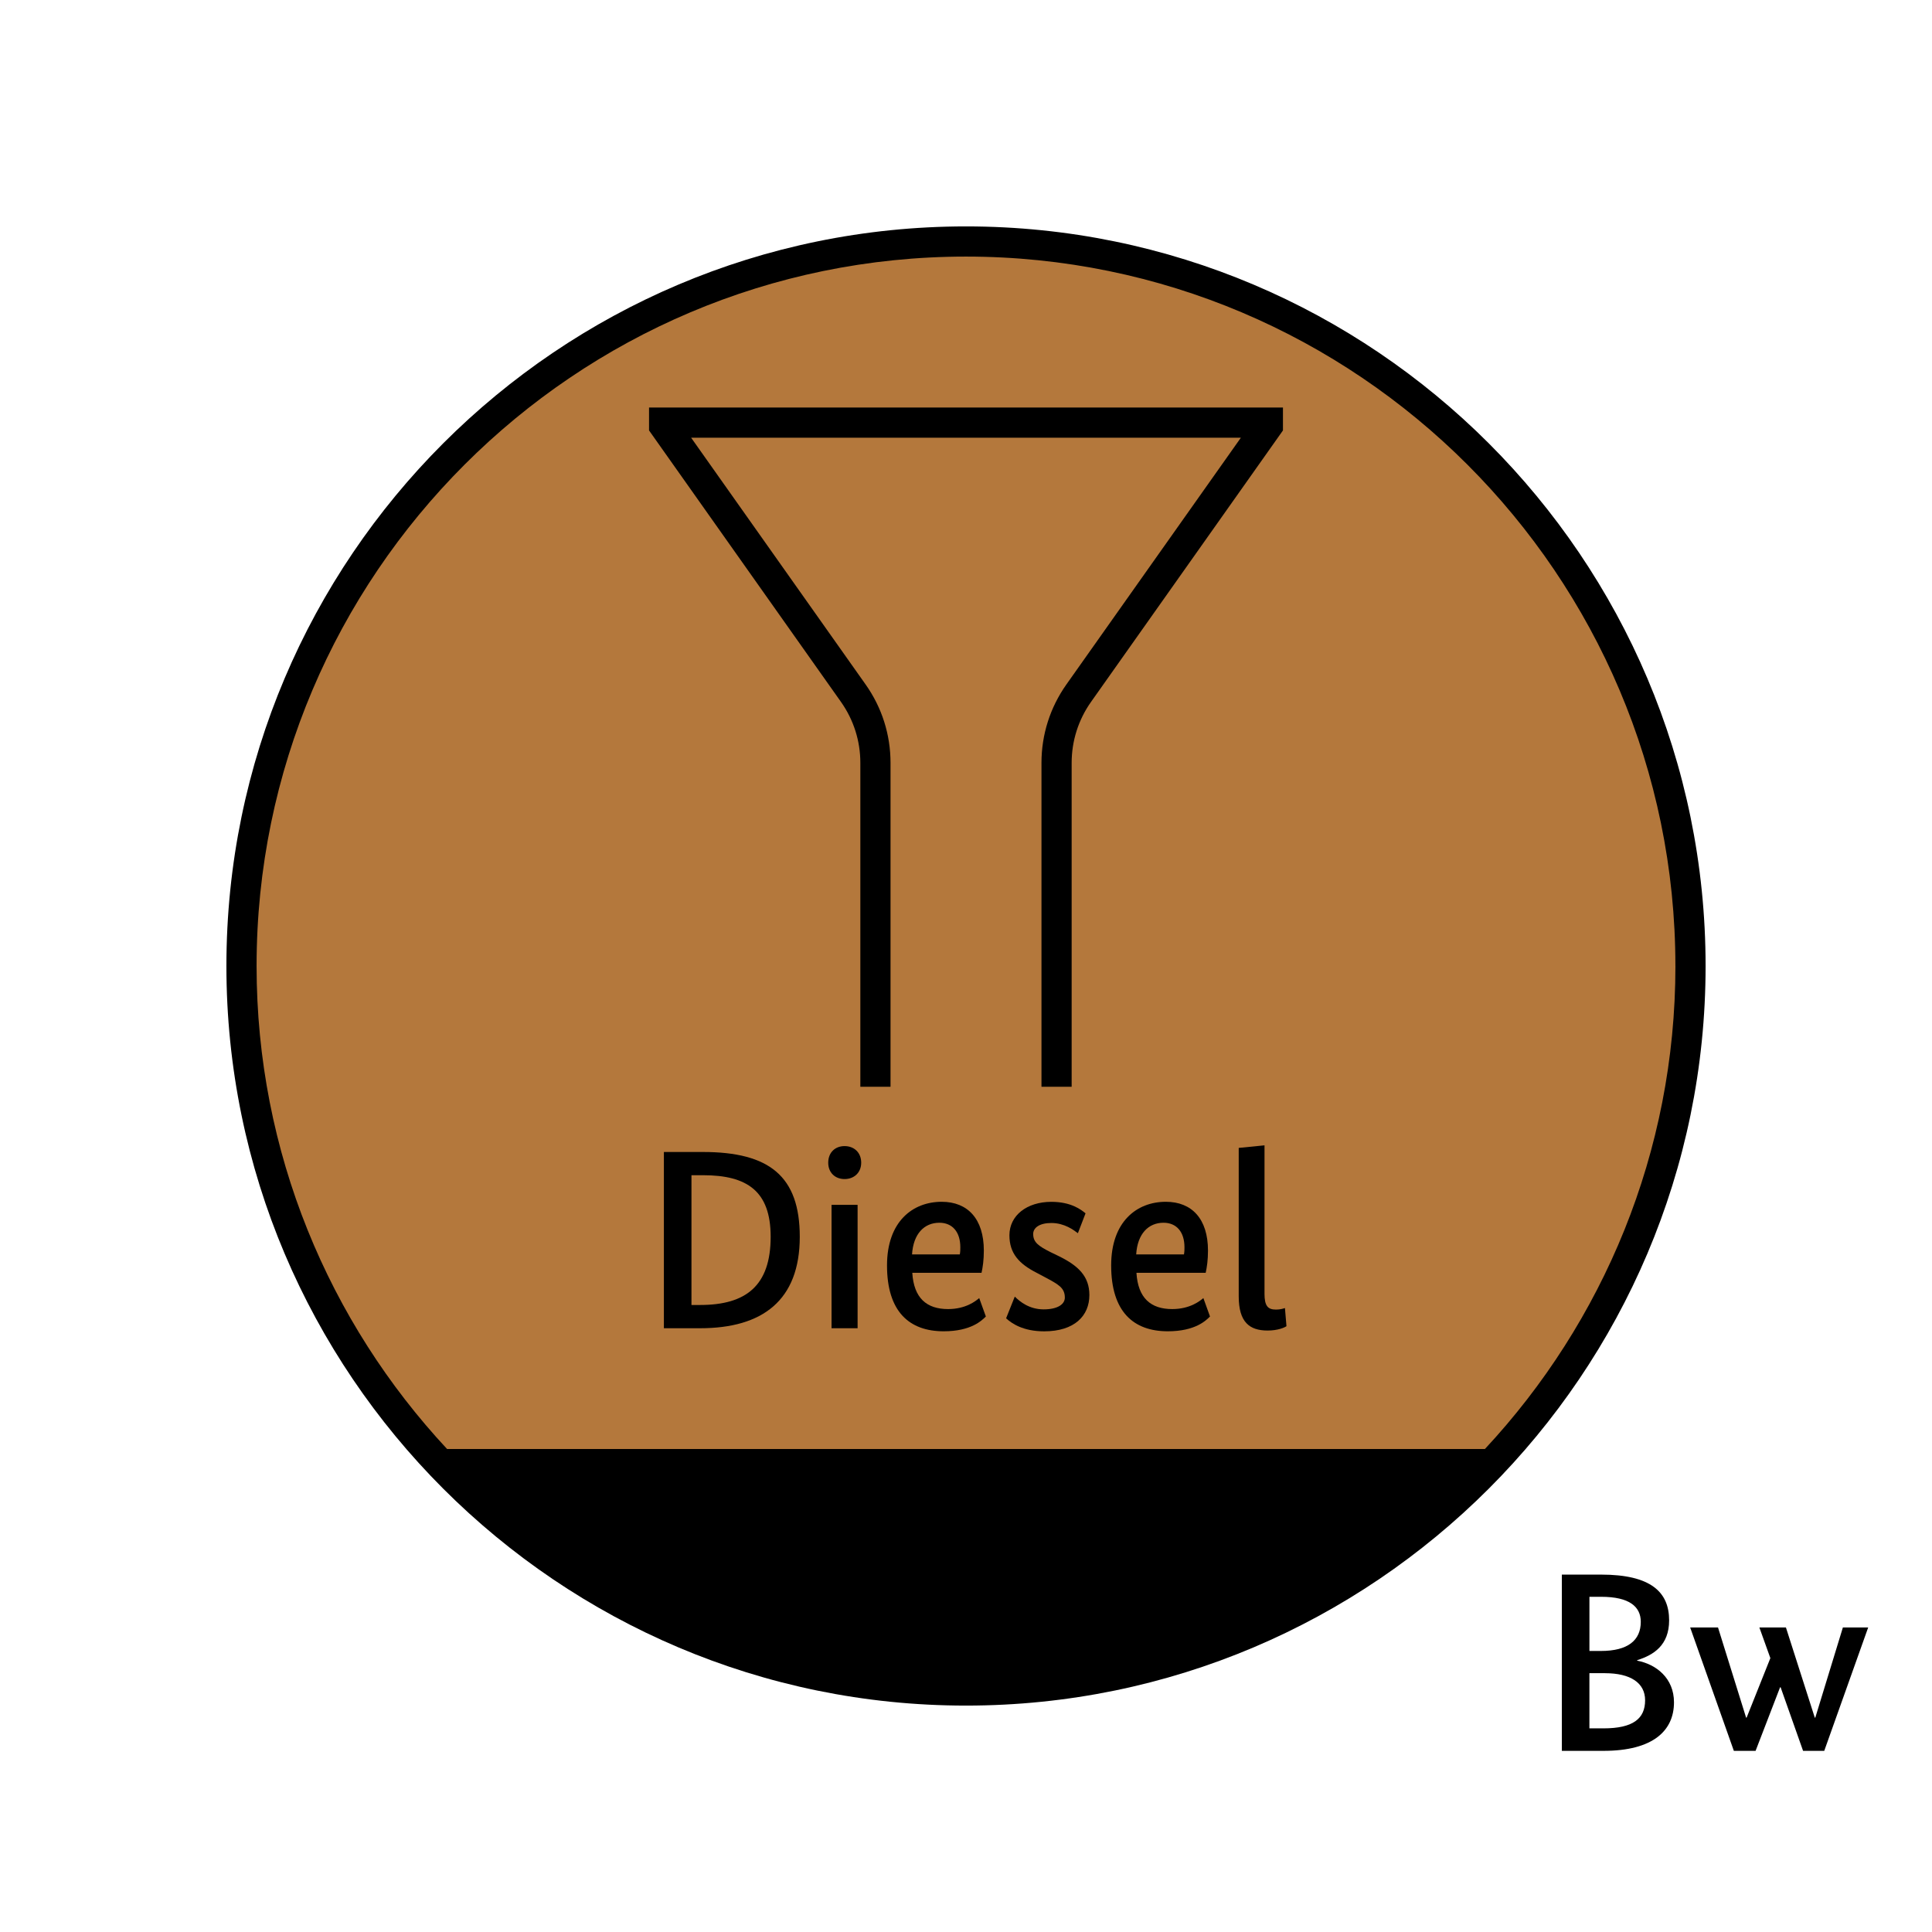 <?xml version="1.0" encoding="UTF-8"?>
<svg xmlns="http://www.w3.org/2000/svg" version="1.1" viewBox="0 0 90.709 90.709">
  <!-- Generator: Adobe Illustrator 29.1.0, SVG Export Plug-In . SVG Version: 2.1.0 Build 142)  -->
  <g id="Grundfläche">
    <rect x="0" y="0" width="90.709" height="90.709" fill="#fff"/>
  </g>
  <g id="Flächige_Fülung">
    <circle cx="45.354" cy="45.354" r="34.016" fill="#b4783c"/>
  </g>
  <g id="Takt_Zeichen__x28_umgewandelt_x29_">
    <path d="M30.472,19.134h29.764v1.075l-9.011,12.745c-.595.842-.91,1.833-.91,2.864v15.206h-1.417v-15.206c0-1.326.405-2.6,1.17-3.682l8.191-11.584h-25.809l8.191,11.584c.766,1.083,1.17,2.355,1.17,3.682v15.206h-1.417v-15.206c0-1.032-.315-2.022-.91-2.864l-9.011-12.745v-1.075ZM80.079,45.354c0,19.147-15.577,34.725-34.725,34.725S10.63,64.502,10.63,45.354,26.207,10.63,45.354,10.63s34.725,15.577,34.725,34.724ZM78.661,45.354c0-18.366-14.941-33.307-33.307-33.307S12.047,26.989,12.047,45.354c0,8.754,3.4,16.726,8.943,22.677h48.729c5.542-5.951,8.943-13.922,8.943-22.677Z"/>
  </g>
  <g id="Takt._Zeichen__x28_Typo_x29_">
    <g>
      <path d="M31.17,62.362v-8.275h1.835c3.118,0,4.545,1.139,4.545,3.981,0,2.986-1.751,4.294-4.677,4.294h-1.703ZM32.465,55.177v6.093h.408c2.147,0,3.31-.899,3.31-3.202,0-2.146-1.103-2.891-3.178-2.891h-.54Z"/>
      <path d="M39.654,55.358c-.444,0-.768-.3-.768-.768,0-.48.324-.78.768-.78s.78.3.78.78c0,.468-.336.768-.78.768ZM40.265,62.362h-1.223v-5.793h1.223v5.793Z"/>
      <path d="M46.083,59.759h-3.25c.072,1.187.672,1.703,1.679,1.703.839,0,1.307-.384,1.463-.516l.312.864c-.18.18-.684.695-1.979.695-1.619,0-2.662-.923-2.662-3.094,0-2.051,1.199-2.986,2.567-2.986,1.223,0,1.979.804,1.979,2.291,0,.444-.048.768-.108,1.044ZM42.821,58.896h2.243c.024-.132.024-.228.024-.336,0-.719-.372-1.151-.984-1.151-.708,0-1.223.516-1.283,1.487Z"/>
      <path d="M50.608,57.9c-.192-.144-.624-.479-1.247-.479-.564,0-.852.228-.852.516,0,.384.24.563.815.852l.396.192c.9.444,1.427.936,1.427,1.823,0,.972-.696,1.703-2.123,1.703-.995,0-1.523-.372-1.787-.611l.408-1.02c.24.24.684.6,1.355.6.636,0,.995-.228.995-.552,0-.468-.312-.624-.935-.959l-.384-.204c-.828-.42-1.283-.912-1.283-1.763,0-.936.828-1.571,1.967-1.571.935,0,1.403.372,1.607.54l-.36.936Z"/>
      <path d="M56.607,59.759h-3.25c.072,1.187.672,1.703,1.679,1.703.839,0,1.307-.384,1.463-.516l.312.864c-.18.18-.684.695-1.979.695-1.619,0-2.662-.923-2.662-3.094,0-2.051,1.199-2.986,2.567-2.986,1.223,0,1.979.804,1.979,2.291,0,.444-.048.768-.108,1.044ZM53.345,58.896h2.243c.024-.132.024-.228.024-.336,0-.719-.372-1.151-.984-1.151-.708,0-1.223.516-1.283,1.487Z"/>
      <path d="M59.369,60.731c0,.587.156.755.54.755.204,0,.348-.048.42-.072l.072.852c-.084.06-.396.204-.887.204-.852,0-1.355-.396-1.355-1.607v-6.968l1.211-.12v6.956Z"/>
    </g>
    <g>
      <path d="M76.868,77.946v.024c.887.168,1.727.815,1.727,1.955,0,1.332-.983,2.279-3.31,2.279h-1.955v-8.275h1.847c2.339,0,3.19.827,3.19,2.146,0,1.175-.731,1.631-1.499,1.871ZM75.177,74.971h-.552v2.543h.54c1.271,0,1.871-.504,1.871-1.367,0-.708-.528-1.176-1.859-1.176ZM75.356,78.557h-.732v2.591h.66c1.391,0,1.955-.456,1.955-1.319,0-.815-.684-1.271-1.883-1.271Z"/>
      <path d="M85.651,82.204h-.995l-1.055-2.986h-.024l-1.151,2.986h-1.02l-2.051-5.793h1.307l1.319,4.233h.024l1.115-2.794-.516-1.439h1.247l1.355,4.233h.024l1.295-4.233h1.188l-2.063,5.793Z"/>
    </g>
  </g>
</svg>